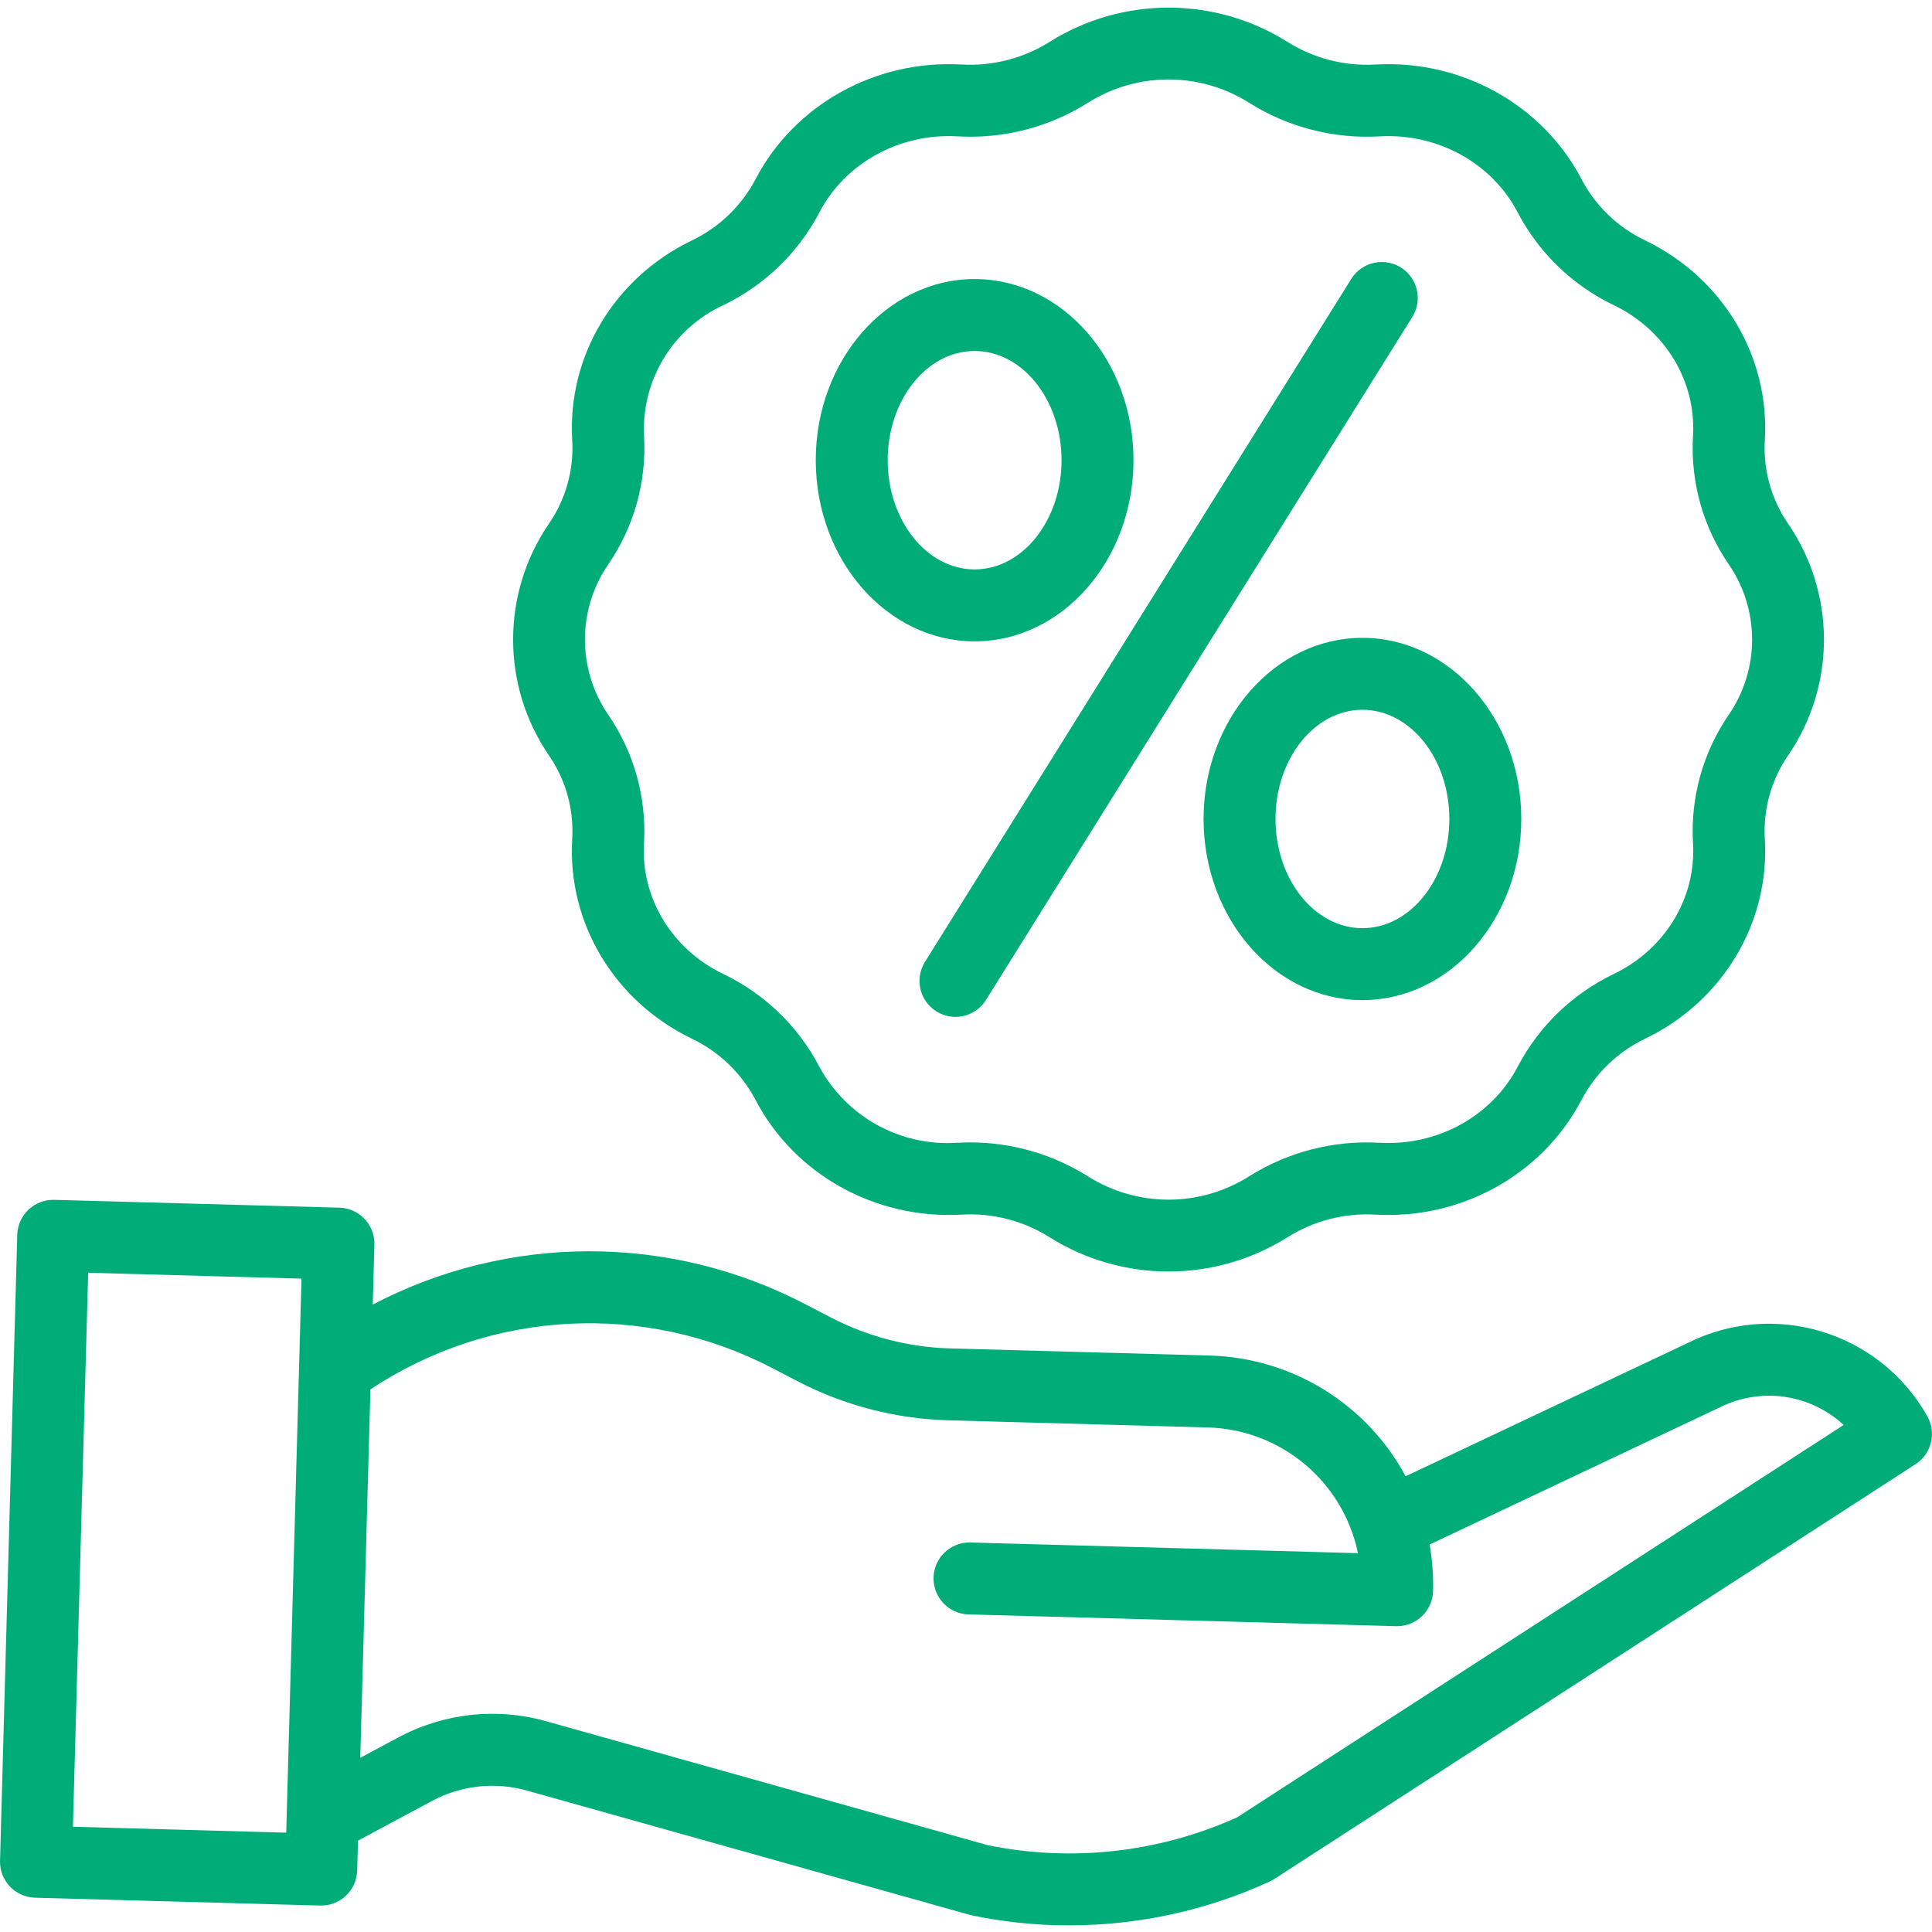 <svg width="55" height="55" viewBox="0 0 55 55" fill="none" xmlns="http://www.w3.org/2000/svg">
<g clip-path="url(#clip0)">
<path d="M16.291 23.862L16.289 23.897C16.153 26.27 17.483 28.494 19.677 29.56L19.699 29.571C20.473 29.941 21.107 30.551 21.507 31.309L21.516 31.326C22.621 33.431 24.908 34.707 27.345 34.579L27.382 34.577C28.266 34.528 29.144 34.755 29.892 35.23C31.956 36.52 34.576 36.52 36.64 35.23C37.388 34.755 38.265 34.528 39.149 34.577L39.186 34.579C41.62 34.708 43.909 33.431 45.017 31.323L45.023 31.311C45.424 30.55 46.06 29.939 46.836 29.569L46.854 29.56C49.048 28.494 50.378 26.27 50.242 23.896L50.24 23.863C50.195 23.027 50.427 22.2 50.901 21.509C52.265 19.52 52.265 16.896 50.901 14.905C50.428 14.215 50.195 13.388 50.24 12.552L50.242 12.517C50.378 10.143 49.048 7.92 46.852 6.853L46.832 6.843C46.06 6.474 45.427 5.867 45.027 5.111L45.015 5.088C43.909 2.983 41.62 1.708 39.186 1.835L39.149 1.837C38.265 1.887 37.388 1.659 36.64 1.185H36.639C34.575 -0.106 31.955 -0.106 29.891 1.185C29.143 1.658 28.266 1.886 27.382 1.837L27.345 1.835C24.911 1.706 22.622 2.983 21.516 5.087L21.508 5.103C21.107 5.863 20.473 6.473 19.698 6.844L19.677 6.854C17.483 7.92 16.153 10.143 16.289 12.517L16.291 12.55C16.336 13.386 16.104 14.214 15.63 14.904C14.266 16.894 14.266 19.519 15.63 21.509C16.104 22.198 16.336 23.026 16.291 23.862ZM17.316 16.067C18.047 15.002 18.406 13.725 18.336 12.435L18.334 12.4C18.262 10.827 19.145 9.366 20.57 8.697L20.588 8.689C21.757 8.129 22.715 7.207 23.319 6.06L23.329 6.041C24.063 4.642 25.602 3.794 27.236 3.881L27.272 3.882C28.579 3.956 29.877 3.619 30.983 2.918C32.379 2.044 34.151 2.044 35.548 2.918C36.654 3.618 37.951 3.955 39.258 3.883L39.294 3.881C40.936 3.795 42.467 4.642 43.2 6.037L43.213 6.062C43.817 7.208 44.774 8.128 45.942 8.688L45.959 8.696C47.407 9.4 48.286 10.854 48.197 12.4L48.195 12.437C48.125 13.727 48.484 15.003 49.216 16.068C50.1 17.358 50.099 19.058 49.215 20.347C48.484 21.412 48.125 22.689 48.195 23.979L48.197 24.014C48.286 25.56 47.407 27.014 45.958 27.718L45.943 27.726C44.773 28.287 43.814 29.209 43.21 30.358L43.202 30.373C42.467 31.773 40.931 32.621 39.295 32.533L39.259 32.532C37.952 32.459 36.654 32.796 35.547 33.496C34.151 34.37 32.379 34.37 30.983 33.496C29.977 32.859 28.81 32.521 27.619 32.522C27.504 32.522 27.388 32.525 27.272 32.532L27.236 32.533C25.623 32.636 24.098 31.791 23.327 30.371L23.317 30.352C22.714 29.206 21.758 28.287 20.59 27.727L20.571 27.718C19.123 27.014 18.244 25.559 18.333 24.014L18.335 23.977C18.404 22.687 18.045 21.41 17.314 20.346C16.431 19.056 16.431 17.356 17.316 16.068V16.067Z" fill="#00AD79"/>
<path d="M26.658 28.793C27.138 29.093 27.769 28.946 28.069 28.466L40.199 9.034C40.397 8.723 40.414 8.33 40.242 8.005C40.07 7.679 39.736 7.471 39.368 7.459C39 7.448 38.654 7.635 38.462 7.949L26.332 27.382C26.032 27.862 26.178 28.494 26.658 28.793Z" fill="#00AD79"/>
<path d="M27.745 18.258C30.239 18.258 32.268 15.944 32.268 13.101C32.268 10.257 30.239 7.944 27.745 7.944C25.252 7.944 23.223 10.257 23.223 13.101C23.223 15.944 25.252 18.258 27.745 18.258ZM27.745 9.992C29.11 9.992 30.22 11.387 30.22 13.101C30.22 14.815 29.11 16.21 27.745 16.21C26.381 16.21 25.271 14.814 25.271 13.101C25.271 11.387 26.381 9.992 27.745 9.992Z" fill="#00AD79"/>
<path d="M34.263 23.314C34.263 26.158 36.292 28.471 38.785 28.471C41.279 28.471 43.308 26.157 43.308 23.314C43.308 20.472 41.279 18.158 38.786 18.158C36.292 18.158 34.263 20.471 34.263 23.314ZM41.26 23.314C41.26 25.029 40.15 26.423 38.785 26.423C37.421 26.423 36.311 25.029 36.311 23.314C36.311 21.601 37.421 20.206 38.785 20.206C40.15 20.206 41.26 21.599 41.26 23.314Z" fill="#00AD79"/>
<path d="M54.867 40.318C53.511 37.912 50.504 36.995 48.037 38.236L40.015 42.026C38.908 39.967 36.783 38.656 34.445 38.59L27.04 38.386C25.868 38.352 24.717 38.055 23.675 37.517L22.921 37.126C19.063 35.115 14.465 35.12 10.611 37.139L10.658 35.432C10.673 34.867 10.228 34.396 9.662 34.38L1.543 34.157C0.977 34.142 0.507 34.587 0.491 35.153L0.001 52.972C-0.015 53.537 0.431 54.008 0.996 54.024L9.116 54.247H9.144C9.699 54.247 10.152 53.805 10.168 53.251L10.191 52.399L12.3 51.269C13.128 50.824 14.097 50.718 15.001 50.974L27.598 54.509C27.62 54.516 27.642 54.521 27.664 54.526C28.575 54.716 29.503 54.812 30.433 54.811C32.403 54.812 34.35 54.388 36.141 53.566C36.185 53.546 36.227 53.523 36.268 53.497L54.532 41.682C54.987 41.388 55.134 40.79 54.867 40.318ZM2.076 52.004L2.51 36.233L8.583 36.4L8.148 52.172L2.076 52.004ZM35.218 51.736C32.993 52.74 30.509 53.017 28.118 52.528L15.555 49.002C14.141 48.602 12.627 48.768 11.334 49.464L10.256 50.041L10.545 39.554C13.96 37.282 18.341 37.049 21.979 38.944L22.733 39.335C24.05 40.015 25.503 40.39 26.984 40.433L34.389 40.637C36.469 40.696 38.236 42.177 38.658 44.215L27.628 43.912C27.062 43.896 26.592 44.342 26.576 44.907C26.561 45.473 27.006 45.944 27.572 45.959L39.744 46.294H39.773C40.327 46.294 40.781 45.852 40.796 45.298C40.809 44.853 40.775 44.408 40.697 43.97L48.923 40.082L48.947 40.071C50.114 39.48 51.526 39.677 52.485 40.566L35.218 51.736Z" fill="#00AD79"/>
</g>
<defs>
<clipPath id="clip0">
<rect width="55" height="55" fill="white"/>
</clipPath>
</defs>
</svg>
